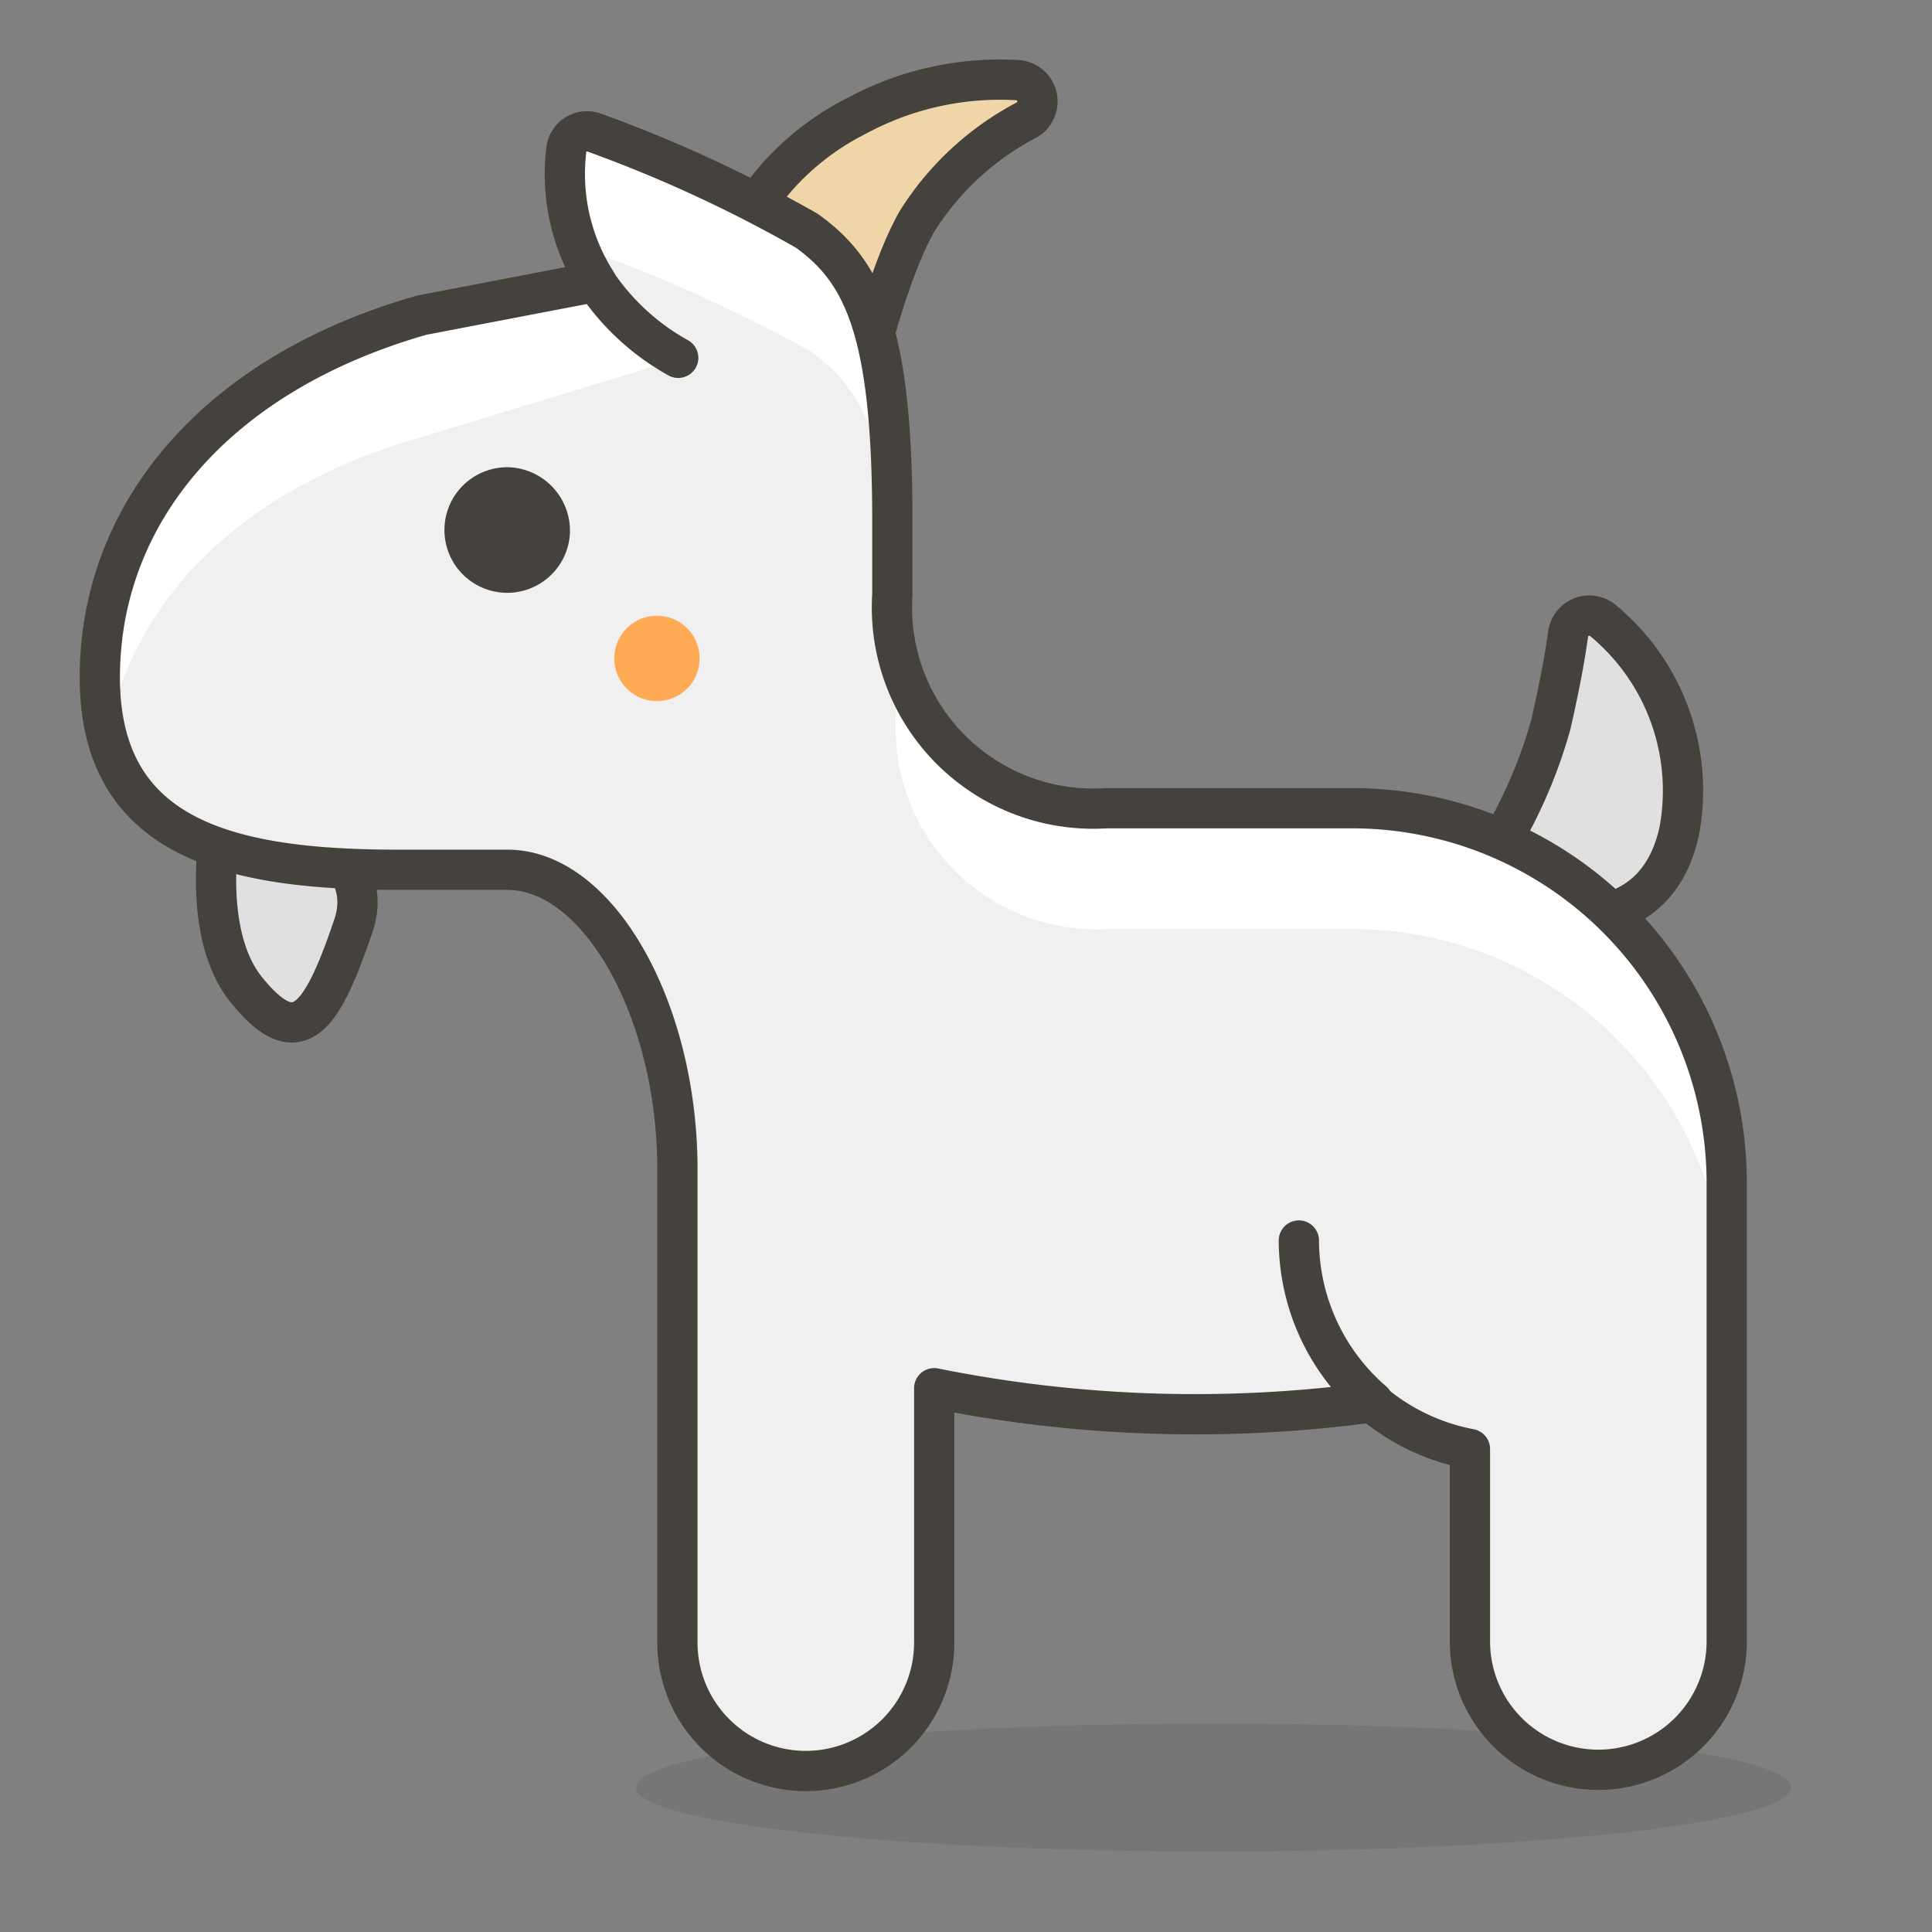 <svg xmlns="http://www.w3.org/2000/svg" xmlns:xlink="http://www.w3.org/1999/xlink" width="48" height="48" viewBox="0 0 48 48"><rect x="0" y="0" width="48" height="48" fill="#808080" stroke="none"/><path fill="#45413c" d="M15.8 44.41a14.35 1.59 0 1 0 28.7 0a14.35 1.59 0 1 0-28.7 0" opacity=".15"/><path fill="#e0e0e0" stroke="#45413c" stroke-linecap="round" stroke-linejoin="round" d="M36.4 22.21A12.1 12.1 0 0 0 38.53 18c.23-1 .36-1.74.43-2.25a.53.53 0 0 1 .88-.32a5.48 5.48 0 0 1 1.88 5.22c-.8 3.64-5.32 1.56-5.32 1.56m-30.81-2.4s-.76 3.18.53 4.78S8 25.3 8.78 23s-3.19-3.19-3.19-3.19"/><path fill="#f0d5a8" stroke="#45413c" stroke-linecap="round" stroke-linejoin="round" d="M17.92 6.89a6.6 6.6 0 0 1 3.34-4a7.5 7.5 0 0 1 4-.9a.53.53 0 0 1 .23 1a7.1 7.1 0 0 0-2.72 2.53c-1.22 2.2-2 7.17-2 7.17Z"/><path fill="#f0f0f0" d="M33.59 20.08h-6.11a5 5 0 0 1-5.31-5.31v-1.84c0-4.74-.73-6.2-2.13-7.2a34 34 0 0 0-5.26-2.43a.52.52 0 0 0-.71.42A5 5 0 0 0 14.81 7l-4.33.83c-5.12 1.46-8 4.93-8 9s3.33 4.78 7.44 4.78h2.69c2.25 0 4.22 3.47 4.22 7.44v11.76a3.19 3.19 0 0 0 6.38 0v-6.32a32.8 32.8 0 0 0 10.88.35A5.27 5.27 0 0 0 36.52 36v4.78a3.19 3.19 0 0 0 6.38 0V29.39a9.31 9.31 0 0 0-9.31-9.31"/><path fill="#fff" d="m16.85 8.92l-6.38 1.94c-4.43 1.26-7.16 4-7.81 7.43a5.4 5.4 0 0 1-.16-1.39c0-4.12 2.86-7.58 8-9l4.3-.9a5.7 5.7 0 0 0 2.05 1.92M20 5.73a34 34 0 0 0-5.22-2.43a.52.52 0 0 0-.71.42a5.1 5.1 0 0 0 .29 2.41a38.4 38.4 0 0 1 5.78 2.6c1.1.79 1.79 1.87 2 4.64v-.44c.03-4.74-.7-6.2-2.14-7.2m13.59 14.35h-6.11a4.92 4.92 0 0 1-5.22-4.18v1.87a5 5 0 0 0 5.32 5.31h6a9.31 9.31 0 0 1 9.31 9.31v-3a9.31 9.31 0 0 0-9.3-9.31"/><path fill="none" stroke="#45413c" stroke-linecap="round" stroke-linejoin="round" d="M33.59 20.08h-6.11a5 5 0 0 1-5.31-5.31v-1.84c0-4.74-.73-6.2-2.13-7.2a34 34 0 0 0-5.26-2.43a.52.52 0 0 0-.71.42A5 5 0 0 0 14.81 7l-4.33.83c-5.12 1.46-8 4.93-8 9s3.33 4.78 7.44 4.78h2.69c2.25 0 4.22 3.47 4.22 7.44v11.76a3.19 3.19 0 0 0 6.38 0v-6.32a32.8 32.8 0 0 0 10.88.35A5.27 5.27 0 0 0 36.52 36v4.78a3.19 3.19 0 0 0 6.38 0V29.39a9.31 9.31 0 0 0-9.31-9.31"/><path fill="none" stroke="#45413c" stroke-linecap="round" stroke-linejoin="round" d="M32.27 30.82a5.3 5.3 0 0 0 1.84 4M14.8 7a5.9 5.9 0 0 0 2.05 1.89"/><path fill="#45413c" stroke="#45413c" stroke-linecap="round" stroke-linejoin="round" d="M13.66 13.23a1.06 1.06 0 1 1-1-1.12a1.08 1.08 0 0 1 1 1.12"/><path fill="#ffaa54" d="M17.38 16.42a1.06 1.06 0 1 1-1-1.12a1.06 1.06 0 0 1 1 1.12"/></svg>